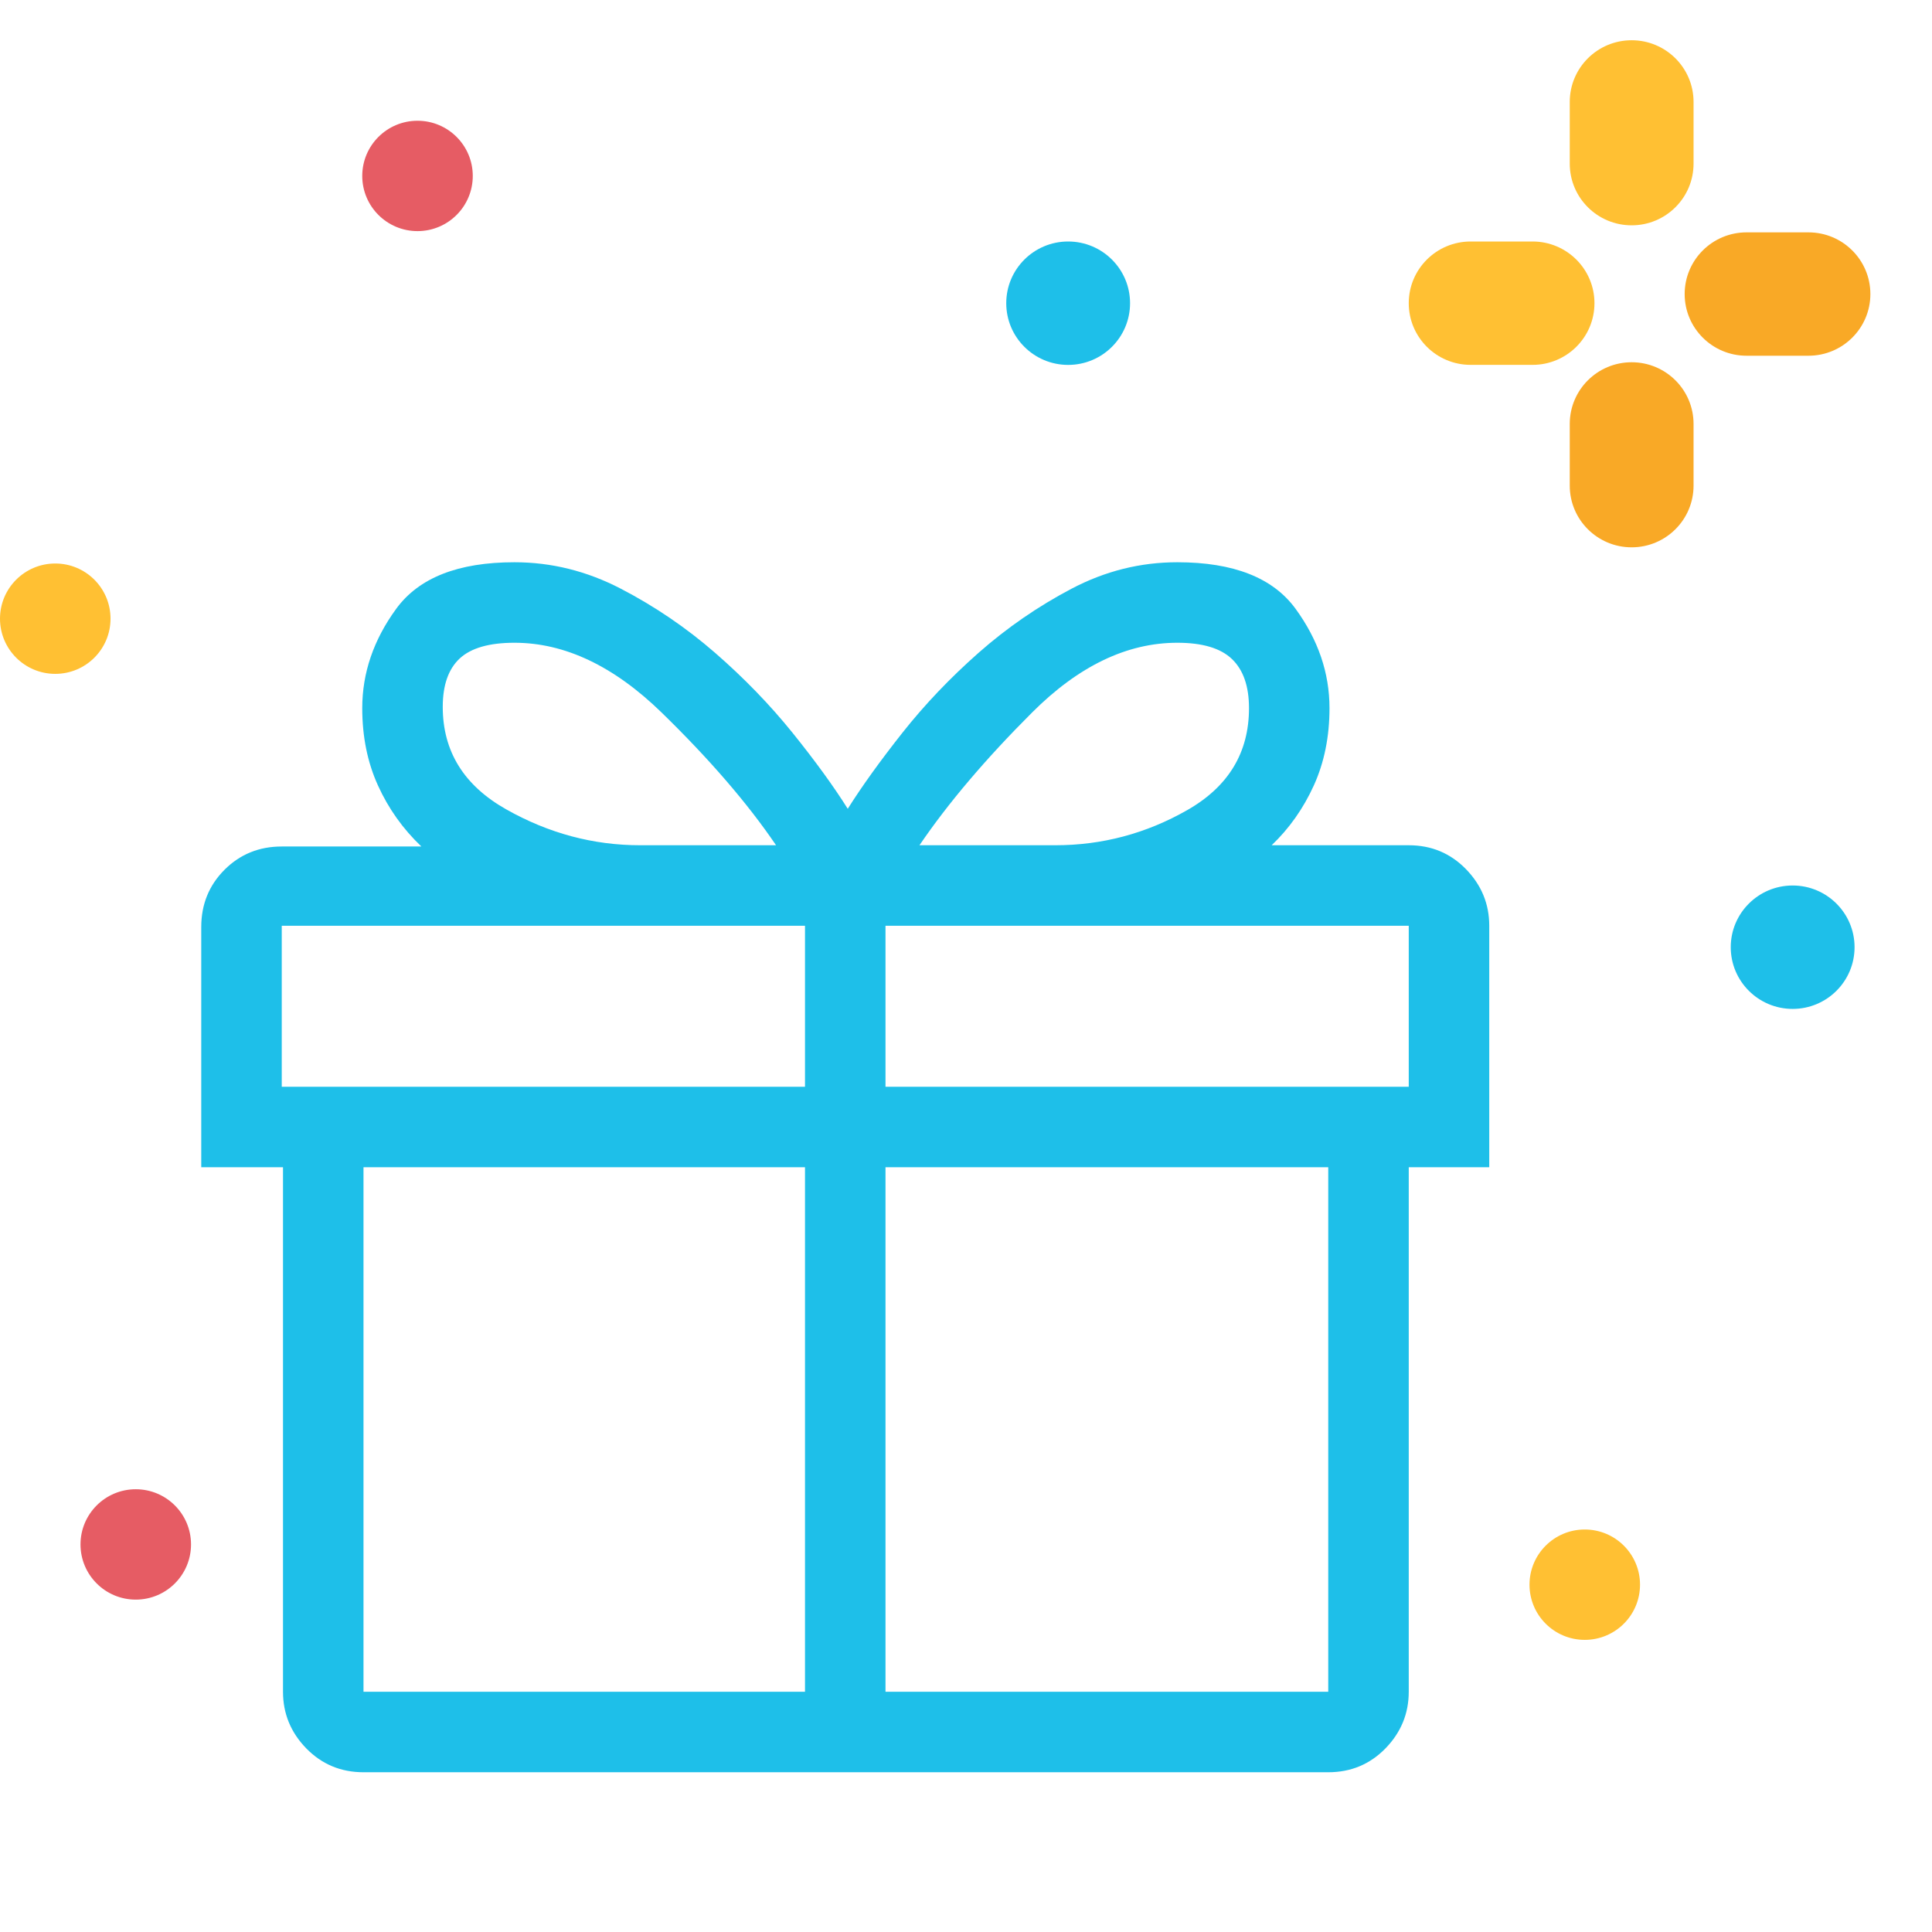 <svg xmlns="http://www.w3.org/2000/svg" width="48" height="48" viewBox="0 0 48 48">
  <g fill="none" fill-rule="evenodd">
    <g fill-rule="nonzero" transform="translate(25 1)">
      <ellipse cx="19.538" cy="22.533" fill="#1EBFE9" rx="1.538" ry="1.533"/>
      <ellipse cx="1.538" cy="6.533" fill="#1EBFE9" rx="1.538" ry="1.533"/>
      <path fill="#FFC033" d="M15.538,4.598 C14.688,4.598 14,3.912 14,3.065 L14,1.533 C14,0.686 14.688,0 15.538,0 C16.387,0 17.076,0.686 17.076,1.533 L17.076,3.065 C17.076,3.912 16.387,4.598 15.538,4.598 Z"/>
      <path fill="#F9A926" d="M15.538,12.598 C14.688,12.598 14,11.912 14,11.065 L14,9.533 C14,8.686 14.688,8 15.538,8 C16.387,8 17.076,8.686 17.076,9.533 L17.076,11.065 C17.076,11.912 16.387,12.598 15.538,12.598 Z"/>
      <path fill="#FFC033" d="M13.076,8.065 L11.538,8.065 C10.688,8.065 10,7.379 10,6.533 C10,5.686 10.688,5 11.538,5 L13.076,5 C13.925,5 14.614,5.686 14.614,6.533 C14.614,7.379 13.925,8.065 13.076,8.065 Z"/>
      <path fill="#F9A926" d="M3.076,3.065 L1.538,3.065 C0.688,3.065 0,2.379 0,1.533 C0,0.686 0.688,0 1.538,0 L3.076,0 C3.925,0 4.614,0.686 4.614,1.533 C4.614,2.379 3.925,3.065 3.076,3.065 Z" transform="translate(16.855 4.773)"/>
    </g>
    <path fill="#1EBFE9" d="M37,23 L37,29 L35,29 L35,42.031 C35,42.573 34.807,43.042 34.422,43.438 C34.036,43.833 33.563,44.031 33,44.031 L9.031,44.031 C8.469,44.031 7.995,43.833 7.609,43.438 C7.224,43.042 7.031,42.573 7.031,42.031 L7.031,29 L5,29 L5,23.031 C5,22.469 5.193,21.995 5.578,21.609 C5.964,21.224 6.437,21.031 7,21.031 L10.469,21.031 C10.01,20.594 9.651,20.089 9.391,19.516 C9.13,18.943 9,18.302 9,17.594 C9,16.719 9.281,15.896 9.844,15.125 C10.406,14.354 11.385,13.969 12.781,13.969 C13.698,13.969 14.578,14.187 15.422,14.625 C16.266,15.063 17.047,15.594 17.766,16.219 C18.484,16.844 19.125,17.505 19.688,18.203 C20.25,18.901 20.708,19.531 21.062,20.094 C21.417,19.531 21.87,18.901 22.422,18.203 C22.974,17.505 23.604,16.844 24.312,16.219 C25.021,15.594 25.792,15.063 26.625,14.625 C27.458,14.187 28.333,13.969 29.25,13.969 C30.646,13.969 31.625,14.354 32.188,15.125 C32.75,15.896 33.031,16.719 33.031,17.594 C33.031,18.302 32.901,18.943 32.641,19.516 C32.38,20.089 32.031,20.583 31.594,21 L35,21 C35.563,21 36.036,21.198 36.422,21.594 C36.807,21.99 37,22.458 37,23 Z M29.25,15.969 C28,15.969 26.797,16.547 25.641,17.703 C24.484,18.859 23.552,19.958 22.844,21 L26.219,21 C27.385,21 28.479,20.708 29.5,20.125 C30.521,19.542 31.031,18.698 31.031,17.594 C31.031,17.052 30.891,16.646 30.609,16.375 C30.328,16.104 29.875,15.969 29.25,15.969 Z M12.781,15.969 C12.156,15.969 11.703,16.099 11.422,16.359 C11.141,16.62 11,17.021 11,17.562 C11,18.667 11.526,19.516 12.578,20.109 C13.63,20.703 14.74,21 15.906,21 L19.281,21 C18.573,19.958 17.625,18.859 16.438,17.703 C15.25,16.547 14.031,15.969 12.781,15.969 Z M35,27 L35,23 L22,23 L22,27 L35,27 Z M7,23 L7,27 L20,27 L20,23 L7,23 Z M9.031,29 L9.031,42.031 L20,42.031 L20,29 L9.031,29 Z M33,42.031 L33,29 L22,29 L22,42.031 L33,42.031 Z"/>
    <ellipse cx="39.373" cy="39.371" fill="#FFC033" fill-rule="nonzero" rx="1.373" ry="1.371"/>
    <ellipse cx="10.373" cy="4.371" fill="#E65C64" fill-rule="nonzero" rx="1.373" ry="1.371"/>
    <ellipse cx="3.373" cy="38.371" fill="#E65C64" fill-rule="nonzero" rx="1.373" ry="1.371"/>
    <ellipse cx="1.373" cy="15.371" fill="#FFC033" fill-rule="nonzero" rx="1.373" ry="1.371"/>
  </g>
</svg>
